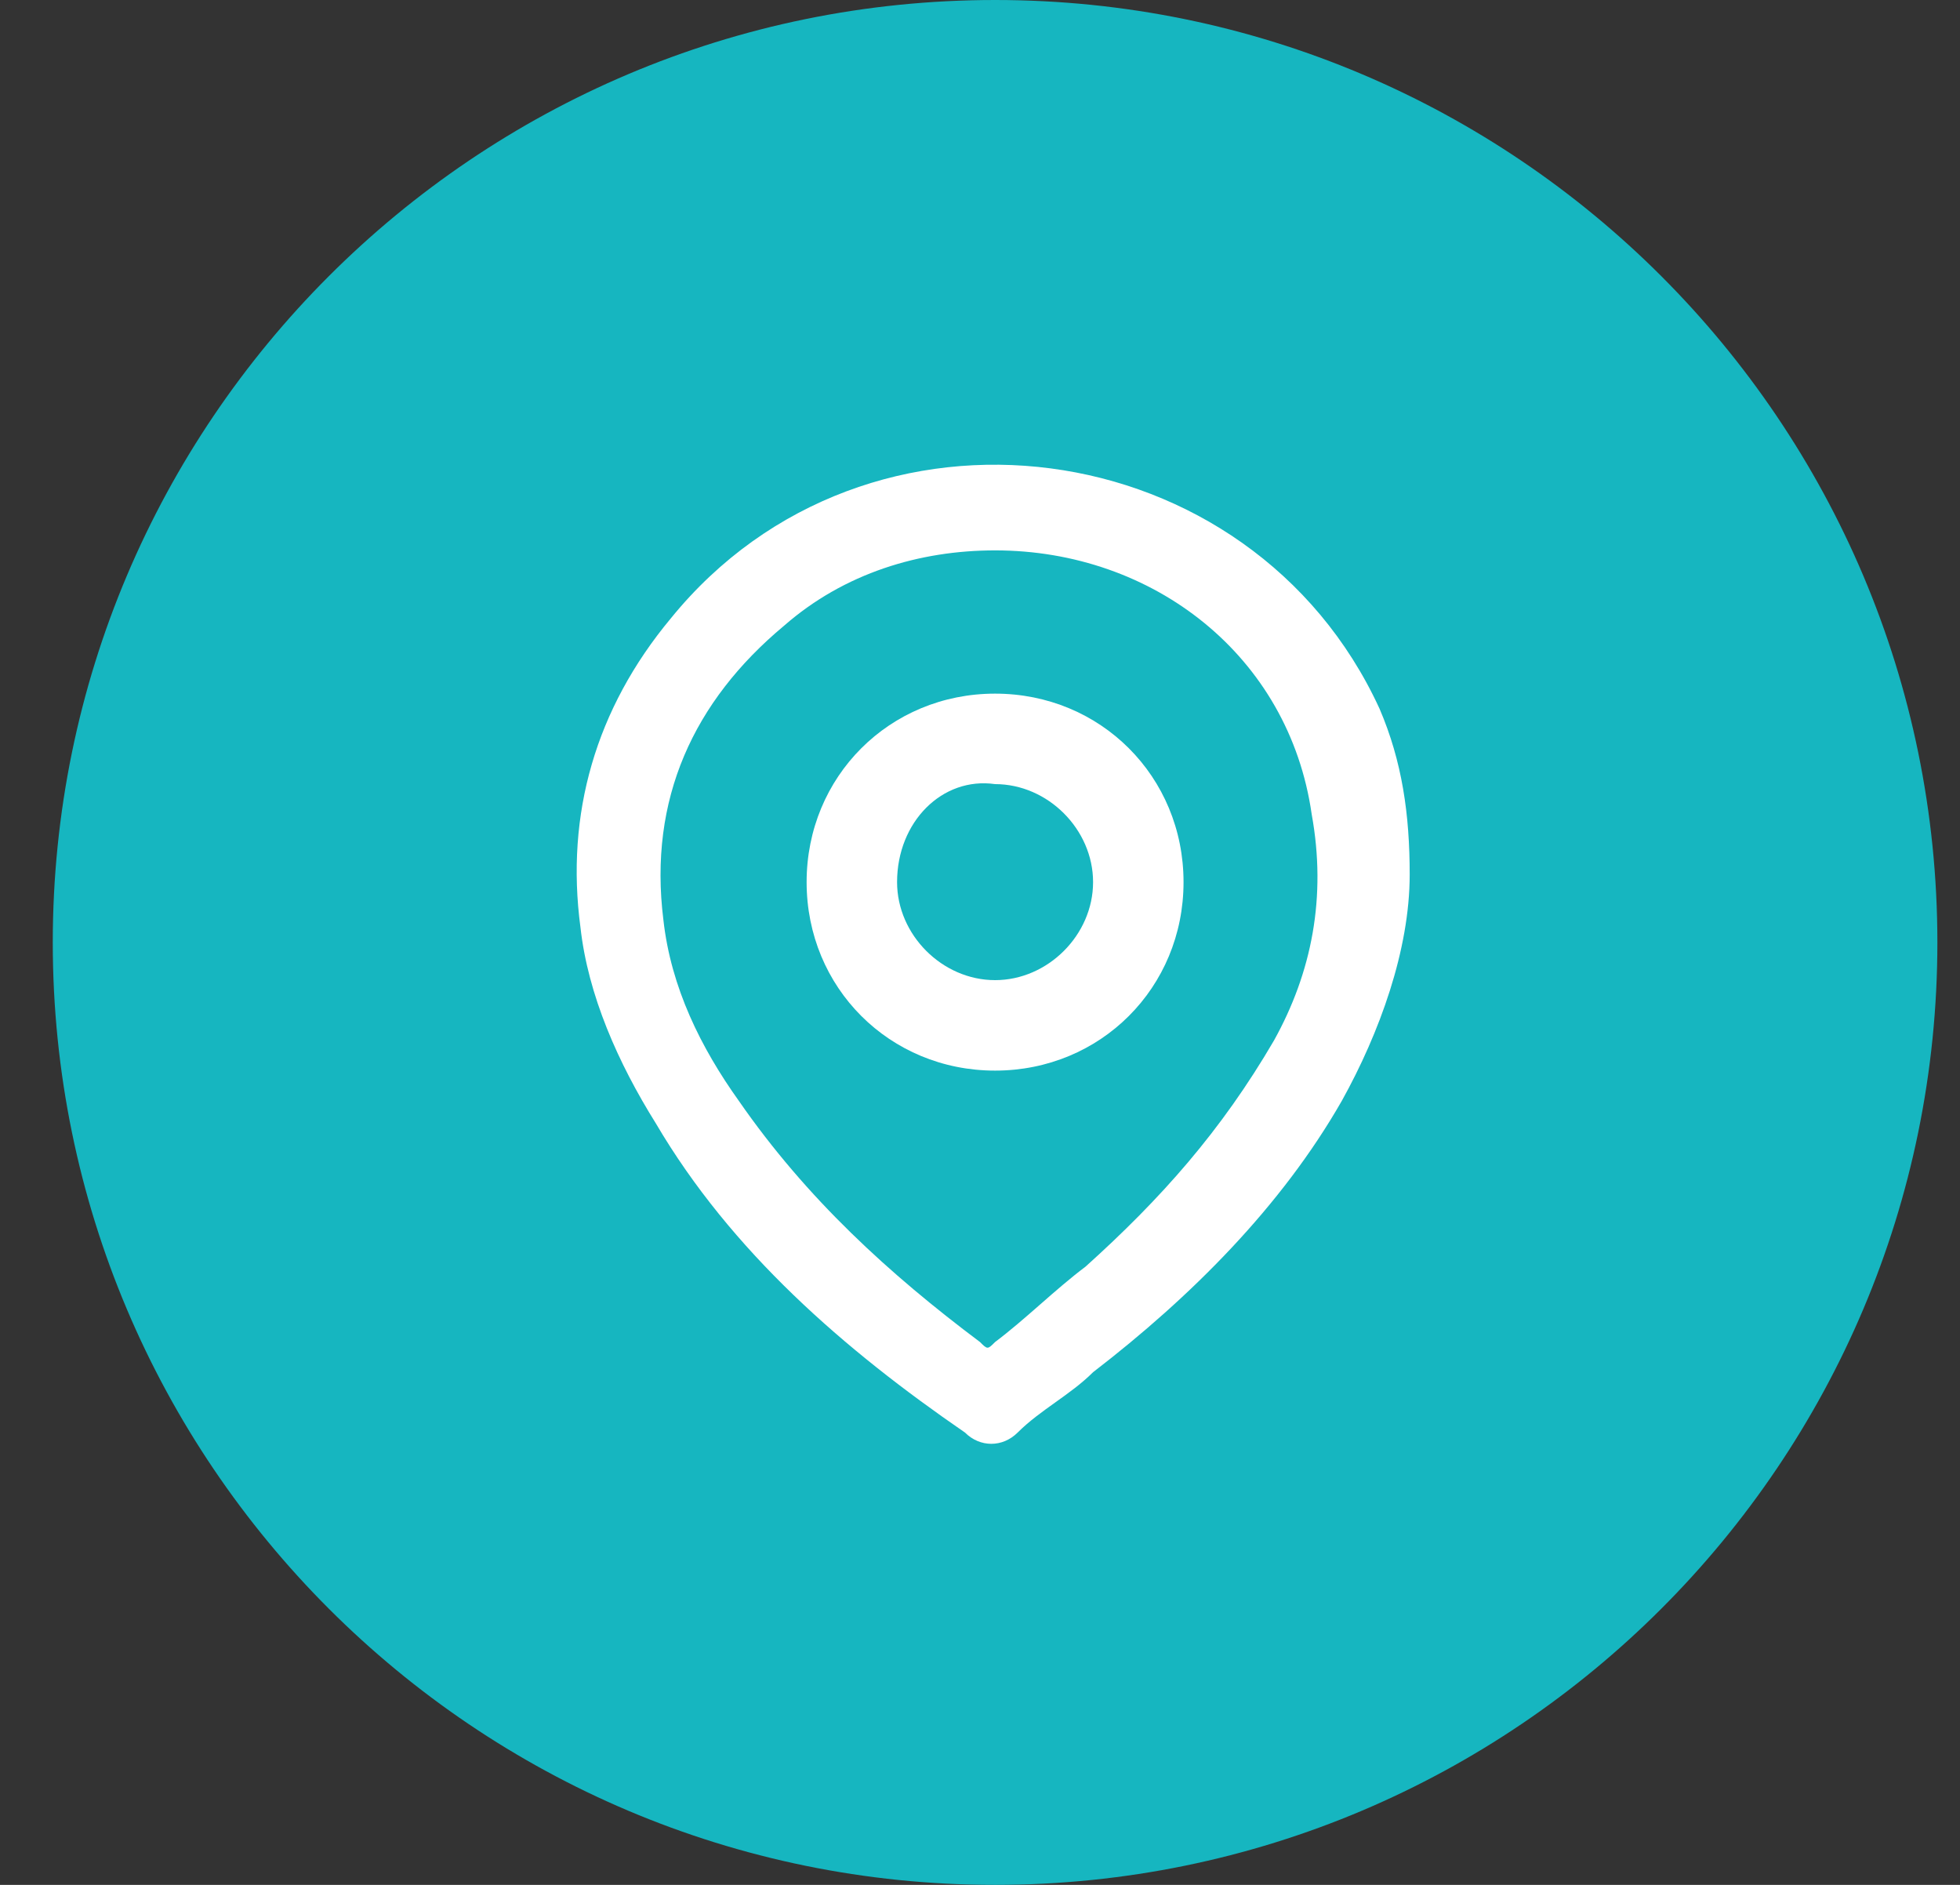 <svg width="26" height="25" viewBox="0 0 26 25" fill="none" xmlns="http://www.w3.org/2000/svg">
<rect x="0" y="0" width="26" height="25" fill="#333333" stroke="none"/>
<path d="M13.2 25C6.3 25 0.7 19.4 0.7 12.5C0.7 5.6 6.3 0 13.2 0C20.1 0 25.7 5.6 25.7 12.5C25.7 19.4 20.1 25 13.2 25Z" fill="#16B6C0"/>
<path d="M18.7 11.6C18.7 12.6 18.3 13.7 17.8 14.6C17 16 15.8 17.2 14.5 18.2C14.2 18.5 13.8 18.7 13.5 19C13.3 19.2 13 19.2 12.8 19C11.2 17.9 9.7 16.6 8.7 14.9C8.2 14.1 7.8 13.2 7.7 12.3C7.5 10.8 7.9 9.4 8.9 8.2C11.5 5 16.6 5.7 18.3 9.4C18.6 10.1 18.7 10.8 18.7 11.6ZM13.2 7.3C12.2 7.3 11.2 7.6 10.4 8.3C9.2 9.3 8.6 10.6 8.8 12.2C8.9 13.1 9.3 13.9 9.8 14.6C10.7 15.9 11.8 16.9 13 17.8C13.1 17.9 13.1 17.9 13.2 17.8C13.6 17.5 14 17.1 14.4 16.8C15.4 15.9 16.2 15 16.9 13.8C17.4 12.9 17.6 11.9 17.4 10.8C17.1 8.7 15.3 7.3 13.2 7.3Z" fill="white"/>
<path d="M15.7 11.7C15.7 13.1 14.6 14.2 13.2 14.2C11.8 14.2 10.7 13.1 10.7 11.7C10.7 10.3 11.8 9.2 13.2 9.2C14.6 9.2 15.7 10.3 15.7 11.7ZM11.9 11.7C11.9 12.4 12.5 13 13.2 13C13.9 13 14.5 12.4 14.5 11.7C14.5 11 13.9 10.4 13.2 10.4C12.5 10.3 11.9 10.9 11.9 11.7Z" fill="white"/>
</svg>
